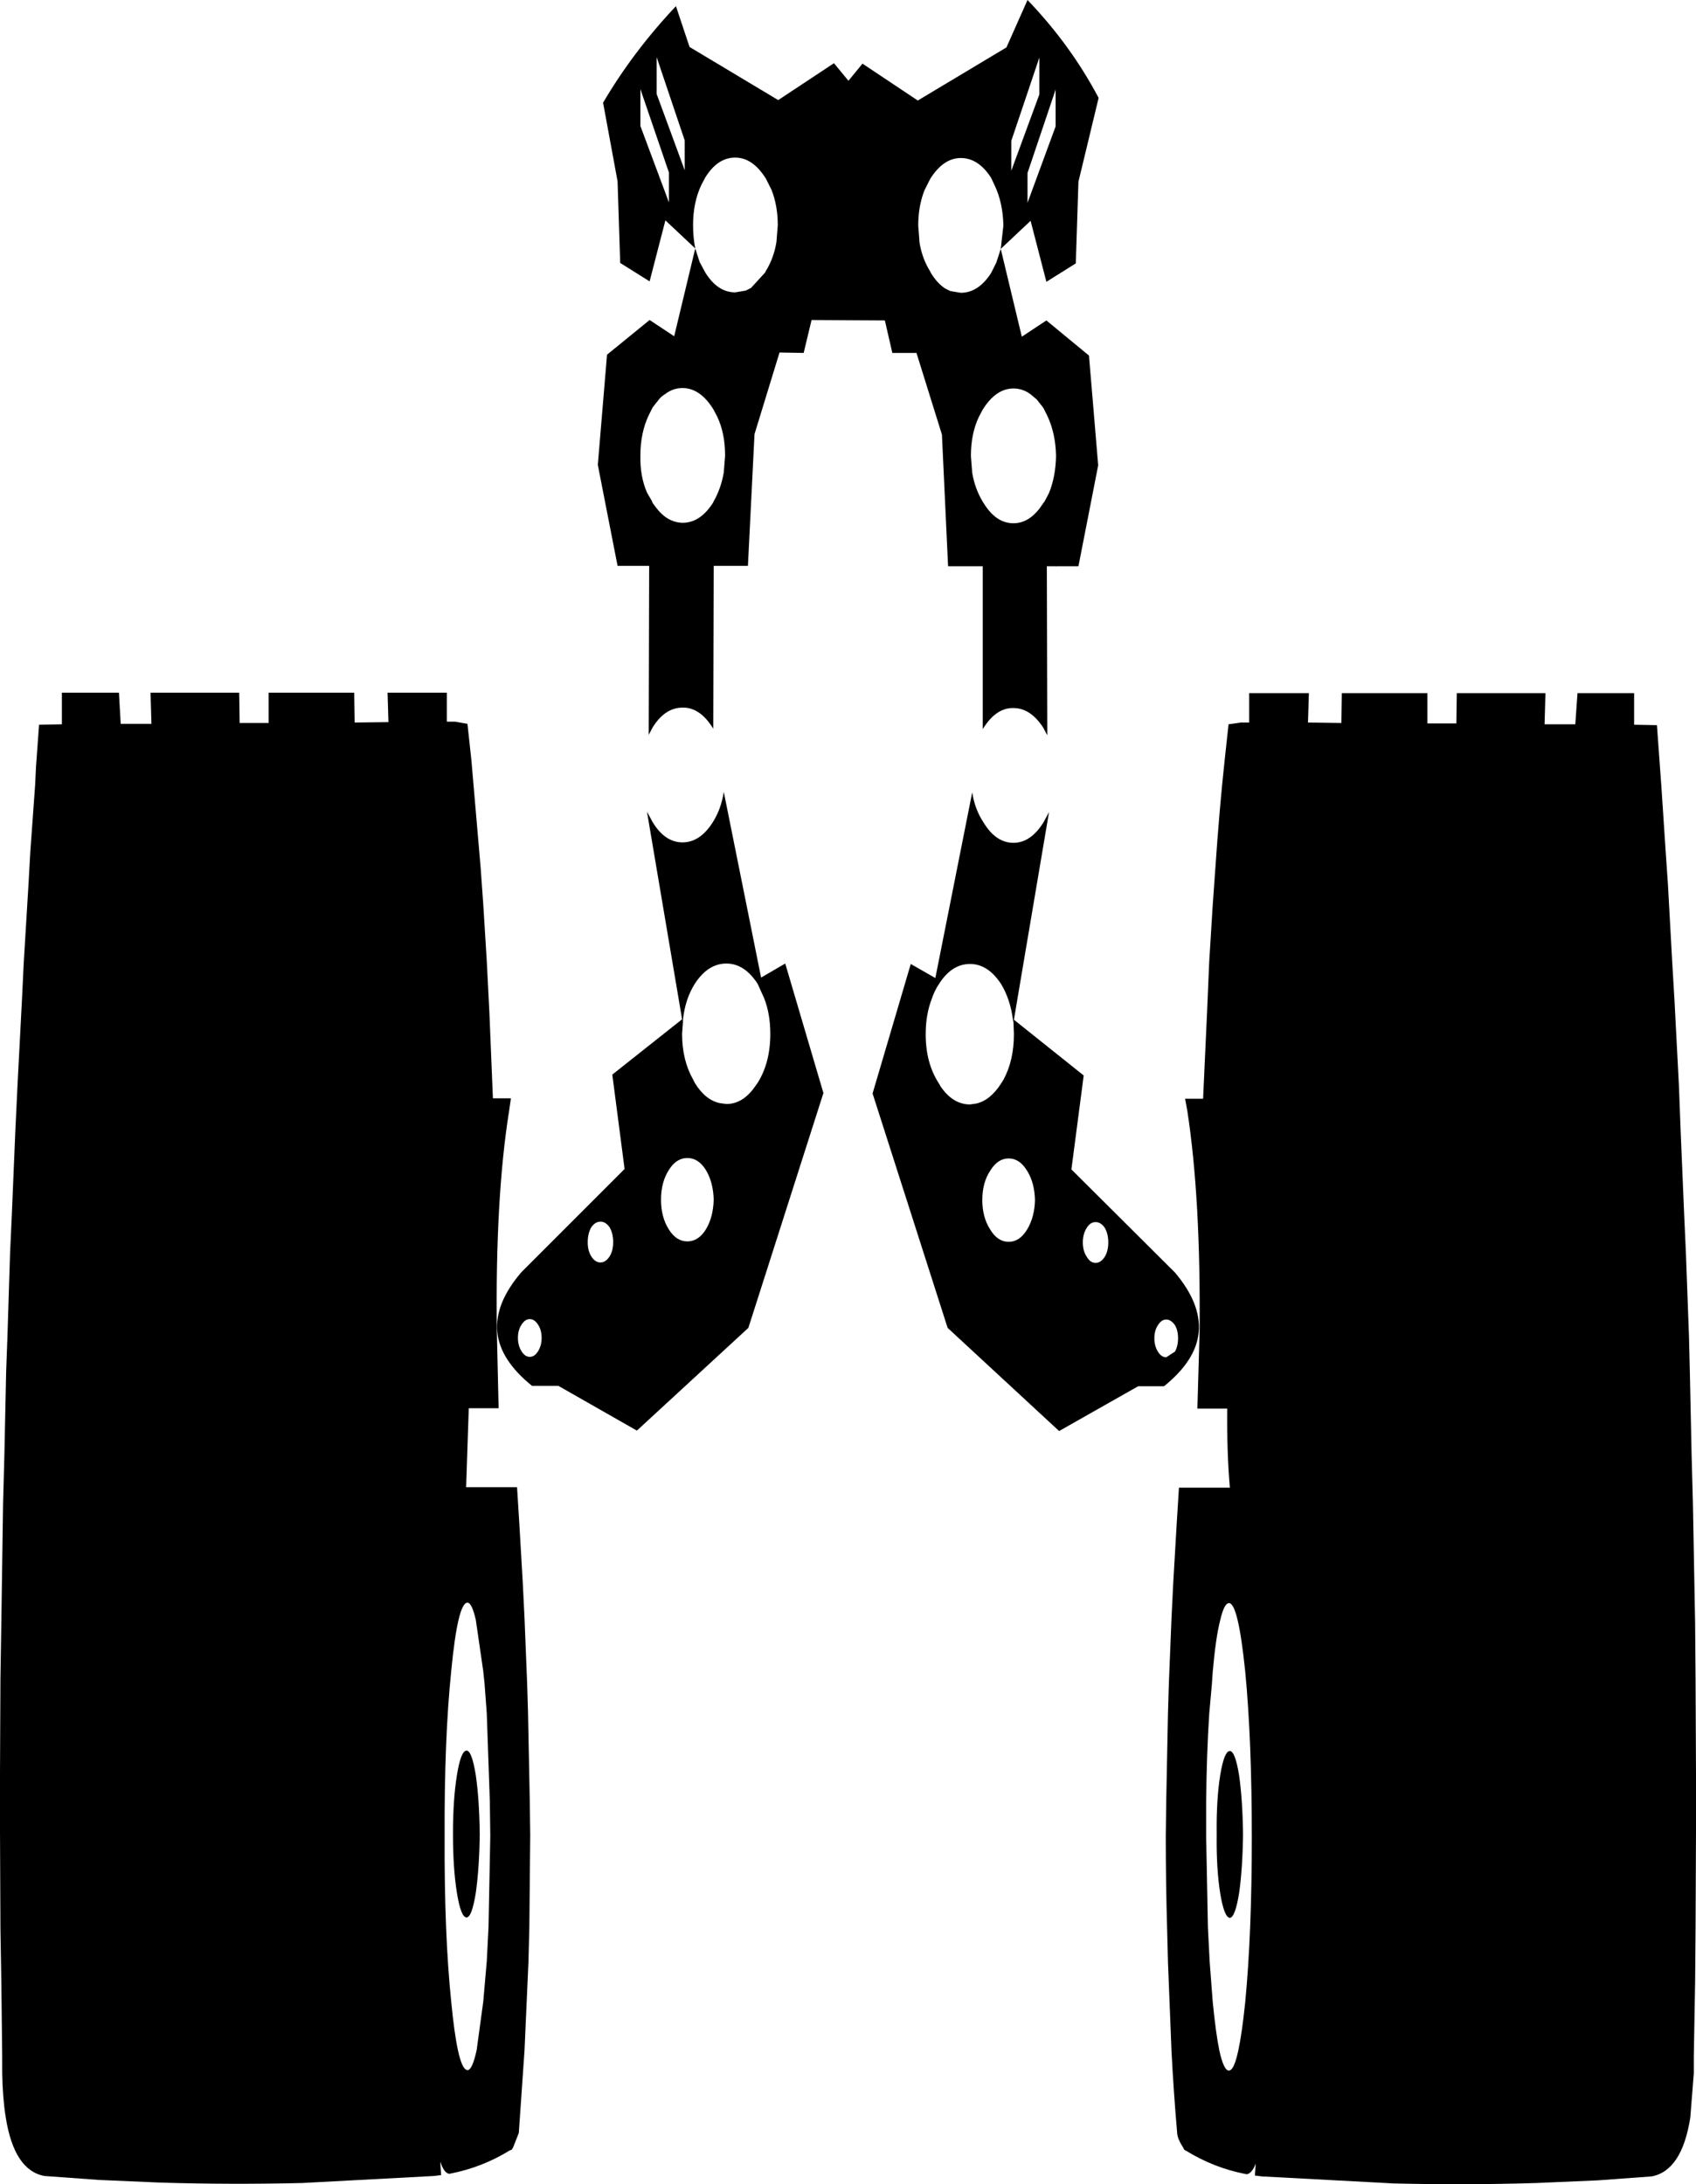 <?xml version="1.0" encoding="UTF-8" standalone="no"?>
<svg xmlns:xlink="http://www.w3.org/1999/xlink" height="248.8px" width="193.2px" xmlns="http://www.w3.org/2000/svg">
  <g transform="matrix(1.0, 0.0, 0.0, 1.0, -303.1, -308.55)">
    <path d="M398.1 315.75 L399.75 317.75 401.35 315.8 407.65 320.0 417.75 313.95 420.15 308.55 Q425.05 313.65 428.25 319.7 L425.95 329.25 425.65 338.55 422.3 340.65 420.5 333.7 417.1 336.9 419.5 346.9 422.3 345.05 427.15 349.05 428.2 361.55 425.95 373.05 423.4 373.05 423.4 373.1 423.35 373.05 422.35 373.05 422.4 392.3 421.95 391.45 Q420.5 389.2 418.55 389.2 416.55 389.15 415.05 391.6 L415.05 373.05 411.1 373.05 410.4 358.05 407.5 348.75 404.75 348.75 403.9 345.05 395.55 345.0 394.65 348.75 391.9 348.7 389.05 358.0 388.3 373.0 384.4 373.0 384.35 391.55 Q382.85 389.1 380.85 389.15 378.85 389.15 377.45 391.4 L377.0 392.25 377.05 373.0 373.45 373.0 371.2 361.5 372.25 348.95 377.1 345.0 379.9 346.85 382.3 336.85 378.9 333.65 377.1 340.6 373.75 338.5 373.45 329.2 371.8 320.25 Q375.2 314.45 380.1 309.25 L381.65 313.9 391.75 319.95 398.1 315.75 M376.05 322.9 L379.3 331.6 379.3 328.2 376.05 318.7 376.05 322.9 M377.9 315.05 L377.9 319.25 381.1 327.95 381.1 324.55 377.9 315.05 M383.0 329.6 Q382.05 331.6 382.05 334.2 382.05 335.6 382.3 336.85 L382.8 338.4 383.45 339.6 Q384.85 341.85 386.85 341.85 L388.05 341.65 388.65 341.35 390.25 339.6 390.35 339.4 Q391.25 337.95 391.55 336.1 L391.6 335.45 391.7 334.2 Q391.7 332.0 391.0 330.2 L390.35 328.9 Q388.85 326.5 386.85 326.5 384.85 326.5 383.45 328.75 L383.0 329.6 M330.4 390.9 L333.7 390.9 333.7 387.45 343.45 387.45 343.5 390.85 347.35 390.8 347.25 387.45 354.0 387.45 354.0 390.75 354.95 390.75 356.35 391.0 356.8 395.15 357.85 407.35 358.15 411.55 358.55 418.0 358.85 423.9 359.25 433.65 361.3 433.65 361.1 435.05 Q359.5 445.05 359.7 460.25 L359.9 468.95 356.5 468.95 356.2 477.95 362.0 477.95 362.25 481.95 362.65 488.8 362.85 492.85 363.15 500.3 363.25 503.65 363.45 513.7 363.5 517.6 363.4 528.1 363.3 532.0 362.85 542.1 362.2 551.5 361.55 553.15 361.4 553.4 361.15 553.5 Q358.05 555.4 354.55 556.1 L354.3 556.15 354.25 556.15 Q353.7 556.05 353.3 554.9 L353.25 554.8 353.35 556.3 352.55 556.4 337.55 557.2 Q329.3 557.4 321.25 557.15 L314.35 556.85 308.15 556.4 Q304.7 555.75 303.75 549.7 303.4 547.5 303.35 544.65 L303.35 543.15 303.35 542.8 303.25 534.2 303.15 528.25 303.1 517.1 303.1 510.5 303.15 499.7 303.25 493.45 303.45 479.8 303.6 474.25 303.8 464.8 303.95 460.7 304.25 451.2 304.45 446.85 304.85 437.3 305.1 432.05 305.6 422.45 305.8 418.3 306.35 409.2 306.55 405.6 307.1 398.0 307.2 395.9 307.55 391.1 310.15 391.05 310.15 387.45 316.65 387.45 316.85 391.0 320.35 391.0 320.25 387.45 330.35 387.45 330.4 390.9 M421.5 319.3 L421.5 315.1 418.3 324.6 418.3 328.0 421.5 319.3 M385.7 360.45 Q385.7 357.9 384.8 356.0 L384.35 355.15 Q382.85 352.75 380.85 352.75 379.75 352.75 378.85 353.45 378.5 353.65 378.2 354.0 L377.45 354.95 377.0 355.85 Q376.05 357.85 376.05 360.45 376.0 362.8 376.8 364.65 L377.35 365.6 377.45 365.85 377.9 366.45 Q379.15 368.05 380.85 368.1 382.85 368.1 384.3 365.85 L384.4 365.65 Q385.25 364.15 385.55 362.35 L385.7 360.45 M423.35 322.95 L423.35 318.75 420.15 328.25 420.15 331.65 423.35 322.95 M416.0 328.8 Q414.55 326.55 412.55 326.55 410.55 326.55 409.05 328.95 L408.4 330.25 Q407.7 332.05 407.7 334.25 L407.8 335.5 407.85 336.2 Q408.15 338.0 409.05 339.45 L409.15 339.65 Q409.85 340.8 410.75 341.4 L411.35 341.7 412.55 341.9 Q414.55 341.9 416.0 339.65 L416.6 338.45 417.1 336.9 417.4 334.25 Q417.35 331.65 416.4 329.65 L416.0 328.8 M422.4 355.9 L421.95 355.0 421.2 354.05 420.55 353.5 Q419.65 352.8 418.55 352.8 416.55 352.8 415.05 355.2 L414.6 356.05 Q413.7 357.95 413.7 360.5 L413.85 362.4 Q414.15 364.2 415.05 365.7 L415.15 365.85 Q416.55 368.15 418.55 368.15 420.2 368.15 421.5 366.5 L421.95 365.85 422.1 365.65 422.6 364.7 Q423.35 362.85 423.4 360.5 423.35 357.9 422.4 355.9 M443.05 391.05 L444.45 390.85 445.4 390.85 445.4 387.5 452.2 387.5 452.1 390.85 455.9 390.9 455.95 387.5 465.7 387.5 465.7 390.95 469.0 390.95 469.05 387.5 479.15 387.5 479.05 391.05 482.55 391.05 482.8 387.5 489.25 387.5 489.25 391.1 491.85 391.15 492.2 396.0 492.35 398.05 492.85 405.6 493.1 409.25 493.6 418.3 493.85 422.5 494.35 432.1 494.55 437.35 494.95 446.85 495.15 451.25 495.5 460.75 495.6 464.85 495.8 474.3 495.95 479.85 496.2 493.5 496.25 499.75 496.3 510.55 496.3 517.2 496.25 528.3 496.2 534.25 496.05 542.85 496.05 543.2 496.05 544.7 495.65 549.75 Q494.7 555.8 491.25 556.45 L485.1 556.9 478.15 557.2 Q470.1 557.45 461.85 557.25 L446.85 556.45 446.05 556.35 446.15 555.0 Q445.7 556.1 445.15 556.2 L445.1 556.2 444.85 556.15 Q441.35 555.45 438.25 553.55 L438.05 553.45 438.0 553.4 437.9 553.2 Q437.25 552.2 437.2 551.55 436.8 546.95 436.55 542.15 L436.15 532.05 436.05 528.15 Q435.9 523.05 435.9 517.7 L435.95 513.75 436.15 503.7 436.25 500.35 436.55 492.9 436.75 488.85 437.15 482.0 437.4 478.0 443.2 478.0 Q442.85 474.0 442.9 469.0 L439.5 469.0 439.75 460.3 Q439.9 445.1 438.35 435.05 L438.1 433.7 440.15 433.7 440.6 423.9 440.85 418.05 441.25 411.6 441.55 407.4 Q442.0 400.75 442.6 395.2 L443.05 391.05 M413.6 418.35 Q411.5 418.35 410.05 420.65 409.55 421.4 409.25 422.3 408.55 424.1 408.55 426.35 408.55 429.65 410.05 431.95 L410.25 432.3 Q411.65 434.35 413.6 434.35 L414.3 434.25 Q415.9 433.9 417.15 431.95 L417.4 431.55 Q418.6 429.35 418.6 426.35 L418.55 425.0 418.5 424.75 Q418.2 422.4 417.15 420.65 415.65 418.35 413.6 418.35 M415.15 402.25 Q416.55 404.55 418.55 404.55 420.5 404.55 421.95 402.25 L422.6 401.05 418.6 424.7 426.55 431.05 425.15 441.75 436.95 453.5 Q439.95 457.05 439.65 460.3 439.35 463.5 435.7 466.45 L432.75 466.45 423.75 471.55 411.05 459.8 402.5 433.1 406.85 418.35 409.65 419.95 413.85 398.8 Q414.15 400.75 415.15 402.25 M415.9 441.9 Q415.0 443.25 415.0 445.25 415.0 447.2 415.9 448.6 416.75 450.0 418.0 450.0 419.25 450.0 420.1 448.6 420.95 447.2 421.0 445.25 420.95 443.25 420.1 441.9 419.25 440.5 418.0 440.5 416.75 440.5 415.9 441.9 M426.45 450.05 Q426.45 451.05 426.9 451.7 427.3 452.4 427.9 452.4 428.5 452.4 428.95 451.7 429.35 451.05 429.35 450.05 429.35 449.1 428.95 448.4 428.5 447.75 427.9 447.75 427.3 447.75 426.9 448.4 426.45 449.1 426.45 450.05 M434.6 461.0 Q434.6 461.85 435.0 462.5 435.4 463.15 435.95 463.15 L436.95 462.5 Q437.3 461.85 437.3 461.0 437.3 460.1 436.95 459.5 436.5 458.85 435.95 458.85 435.4 458.85 435.0 459.5 434.6 460.1 434.6 461.0 M443.1 491.15 Q442.55 491.15 442.1 493.1 441.6 495.0 441.25 498.95 L441.15 500.4 440.85 503.75 Q440.55 508.35 440.5 513.8 L440.5 517.6 440.5 517.8 440.7 528.1 440.9 532.0 441.25 536.6 Q441.6 540.15 442.0 542.1 442.5 544.4 443.1 544.4 L443.25 544.35 Q444.2 543.85 444.95 536.6 445.7 528.8 445.7 517.8 445.7 506.75 444.95 498.95 444.15 491.15 443.1 491.15 M392.55 418.3 L396.9 433.05 388.35 459.8 375.65 471.5 366.7 466.4 363.7 466.4 Q360.05 463.45 359.75 460.25 359.45 457.0 362.5 453.45 L374.25 441.7 372.85 430.95 380.8 424.65 376.8 401.0 377.45 402.2 Q378.85 404.5 380.85 404.5 382.85 404.5 384.3 402.2 385.25 400.7 385.55 398.75 L389.8 419.9 392.55 418.3 M370.45 451.65 Q370.9 452.35 371.5 452.35 372.1 452.35 372.55 451.65 372.95 451.0 372.95 450.05 372.95 449.05 372.55 448.35 372.1 447.7 371.5 447.7 370.9 447.7 370.45 448.35 370.05 449.05 370.05 450.05 370.05 451.0 370.45 451.65 M357.3 493.05 Q356.85 491.1 356.35 491.1 355.25 491.1 354.5 498.9 353.7 506.7 353.75 517.75 353.7 528.75 354.5 536.55 355.2 543.8 356.2 544.3 L356.35 544.35 Q356.9 544.35 357.4 542.05 L358.15 536.55 358.55 531.95 358.75 528.05 358.95 517.75 358.95 517.55 358.9 513.75 358.55 503.7 358.3 500.35 358.15 498.9 357.3 493.05 M363.45 463.1 Q364.0 463.1 364.4 462.45 364.8 461.8 364.8 460.95 364.8 460.05 364.4 459.45 364.0 458.8 363.45 458.8 362.9 458.8 362.5 459.45 362.1 460.05 362.1 460.95 362.1 461.8 362.5 462.45 362.9 463.1 363.45 463.1 M384.4 445.2 Q384.35 443.2 383.5 441.8 382.65 440.45 381.4 440.45 380.15 440.45 379.3 441.8 378.4 443.2 378.4 445.2 378.4 447.2 379.3 448.6 380.15 449.95 381.4 449.95 382.65 449.95 383.5 448.6 384.35 447.2 384.4 445.2 M389.4 420.6 Q387.9 418.3 385.85 418.3 383.75 418.3 382.25 420.6 381.15 422.35 380.9 424.7 L380.9 424.95 380.8 426.3 Q380.8 429.3 382.05 431.5 L382.25 431.9 Q383.45 433.85 385.1 434.2 L385.85 434.3 Q387.75 434.3 389.15 432.25 L389.4 431.9 Q390.85 429.6 390.85 426.3 390.85 424.05 390.15 422.25 L389.4 420.6 M355.15 510.75 Q355.6 507.95 356.25 507.95 356.85 507.95 357.3 510.75 357.7 513.5 357.75 517.45 357.7 521.35 357.3 524.15 356.85 526.95 356.25 526.95 355.6 526.95 355.15 524.15 354.7 521.35 354.7 517.45 354.7 513.5 355.15 510.75 M444.25 510.75 Q444.65 513.55 444.7 517.5 444.65 521.4 444.25 524.2 443.8 526.95 443.2 527.0 442.55 526.95 442.1 524.2 441.65 521.4 441.7 517.5 441.65 513.55 442.1 510.75 442.55 508.0 443.2 508.0 443.8 508.0 444.25 510.75" fill="#000000" fill-rule="evenodd" stroke="none"/>
  </g>
</svg>
